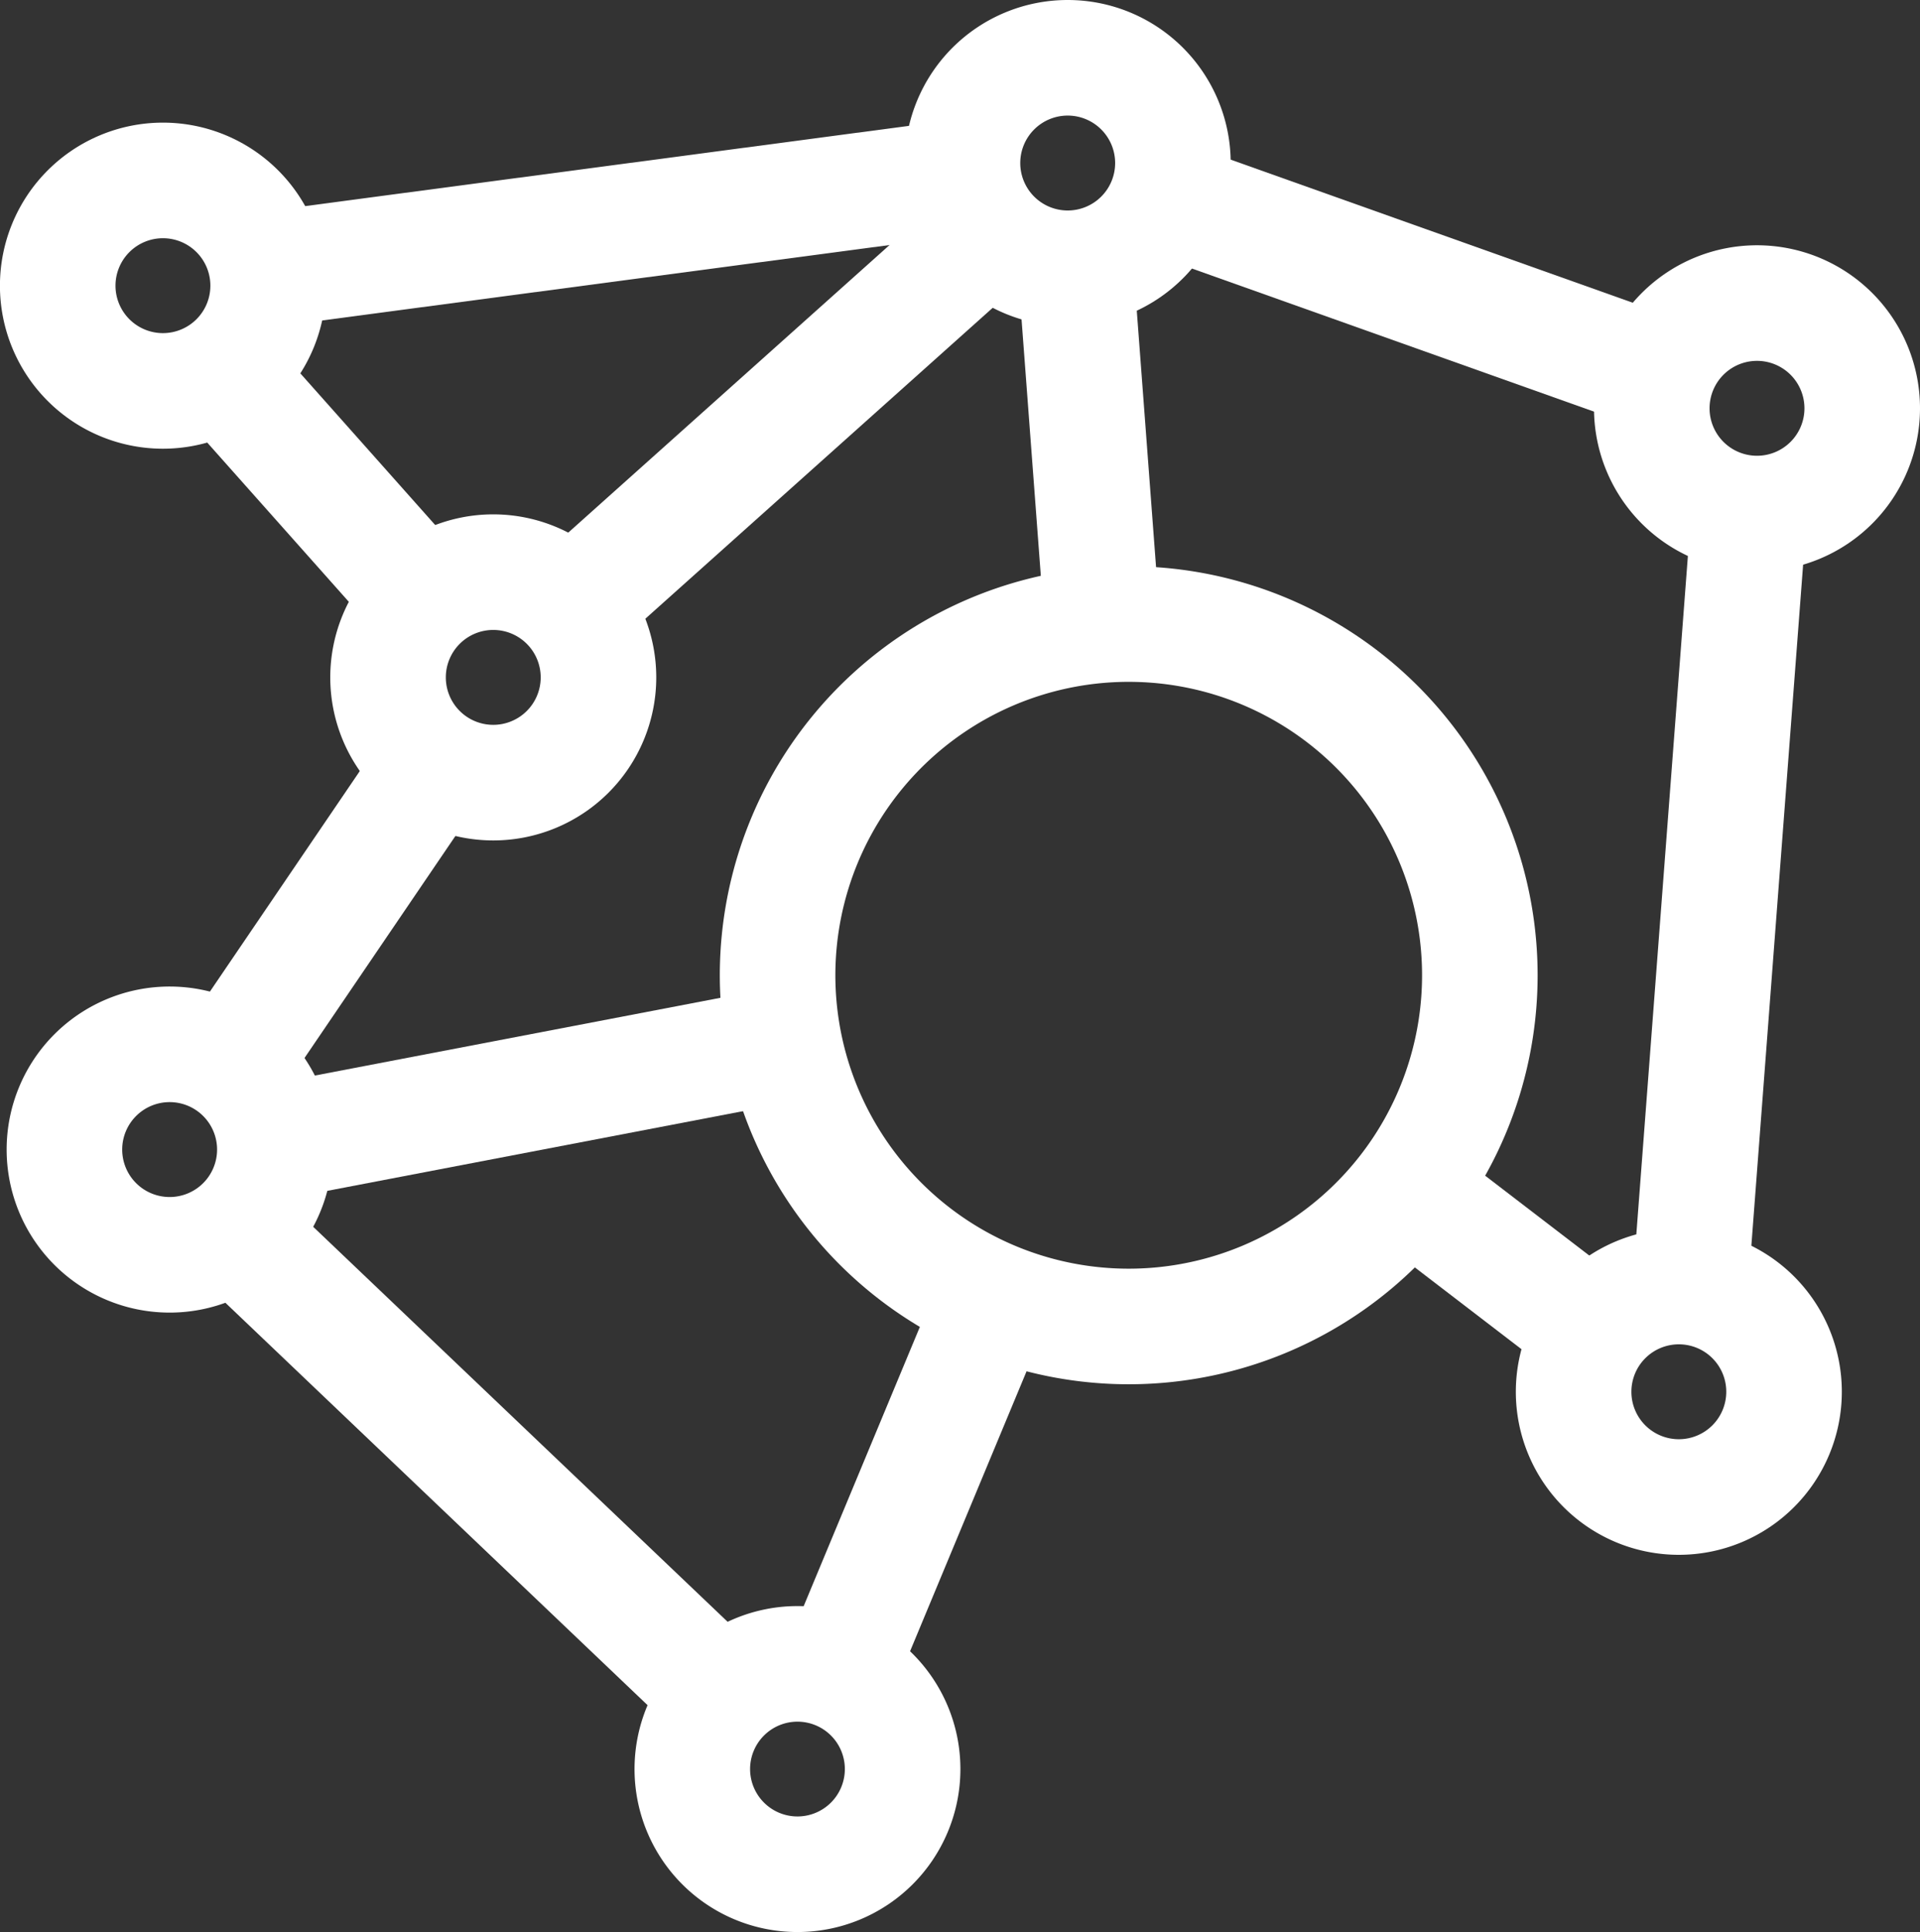 <svg xmlns="http://www.w3.org/2000/svg" width="33.23" height="33.431" viewBox="0 0 33.23 33.431">
  <rect x="0" y="0" width="33.23" height="33.431" fill="#333333" stroke="none"/>
  <g id="Group_237" data-name="Group 237" transform="translate(0.487 0.487)">
    <line id="Line_5" data-name="Line 5" y1="5.182" x2="3.523" transform="translate(3.505 12.739)" fill="none" stroke="#fff" stroke-linejoin="round" stroke-width="2"/>
    <line id="Line_6" data-name="Line 6" x1="3.481" y1="3.914" transform="translate(3.36 5.959)" fill="none" stroke="#fff" stroke-linejoin="round" stroke-width="2"/>
    <line id="Line_7" data-name="Line 7" x1="7.231" y2="6.471" transform="translate(9.406 3.548)" fill="none" stroke="#fff" stroke-linejoin="round" stroke-width="2"/>
    <line id="Line_8" data-name="Line 8" x2="3.211" y2="2.462" transform="translate(23.871 20.084)" fill="none" stroke="#fff" stroke-linejoin="round" stroke-width="2"/>
    <line id="Line_9" data-name="Line 9" y1="1.68" x2="8.766" transform="translate(4.323 17.584)" fill="none" stroke="#fff" stroke-linejoin="round" stroke-width="2"/>
    <line id="Line_10" data-name="Line 10" x1="8.426" y1="8.029" transform="translate(3.579 20.831)" fill="none" stroke="#fff" stroke-linejoin="round" stroke-width="2"/>
    <line id="Line_11" data-name="Line 11" x1="2.685" y2="6.451" transform="translate(14.029 21.998)" fill="none" stroke="#fff" stroke-linejoin="round" stroke-width="2"/>
    <g id="Group_15" data-name="Group 15" transform="translate(0 0)">
      <g id="Group_237-2" data-name="Group 237">
        <path id="Path_7" data-name="Path 7" d="M37.43,26.169a6.077,6.077,0,1,1-6.076-6.077A6.076,6.076,0,0,1,37.43,26.169Z" transform="translate(-12.305 -9.781)" fill="none" stroke="#fff" stroke-linejoin="round" stroke-width="2"/>
        <path id="Path_8" data-name="Path 8" d="M58.4,11.089a1.821,1.821,0,1,1-1.82-1.82A1.821,1.821,0,0,1,58.4,11.089Z" transform="translate(-26.657 -4.512)" fill="none" stroke="#fff" stroke-linejoin="round" stroke-width="2"/>
        <path id="Path_9" data-name="Path 9" d="M4.641,6.954a1.821,1.821,0,1,1-1.82-1.82A1.821,1.821,0,0,1,4.641,6.954Z" transform="translate(-0.487 -2.499)" fill="none" stroke="#fff" stroke-linejoin="round" stroke-width="2"/>
        <path id="Path_10" data-name="Path 10" d="M35.153,2.82A1.821,1.821,0,1,1,33.333,1,1.821,1.821,0,0,1,35.153,2.82Z" transform="translate(-15.34 -0.487)" fill="none" stroke="#fff" stroke-linejoin="round" stroke-width="2"/>
        <path id="Path_11" data-name="Path 11" d="M4.866,36.083a1.821,1.821,0,1,1-1.82-1.821A1.821,1.821,0,0,1,4.866,36.083Z" transform="translate(-0.596 -16.679)" fill="none" stroke="#fff" stroke-linejoin="round" stroke-width="2"/>
        <path id="Path_12" data-name="Path 12" d="M15.78,20.162a1.821,1.821,0,1,1-1.82-1.821A1.821,1.821,0,0,1,15.78,20.162Z" transform="translate(-5.909 -8.928)" fill="none" stroke="#fff" stroke-linejoin="round" stroke-width="2"/>
        <path id="Path_13" data-name="Path 13" d="M26.037,56.97a1.82,1.82,0,1,1-1.82-1.821A1.82,1.82,0,0,1,26.037,56.97Z" transform="translate(-10.902 -26.846)" fill="none" stroke="#fff" stroke-linejoin="round" stroke-width="2"/>
        <path id="Path_14" data-name="Path 14" d="M55.763,44.247a1.821,1.821,0,1,1-1.82-1.82A1.82,1.82,0,0,1,55.763,44.247Z" transform="translate(-25.373 -20.653)" fill="none" stroke="#fff" stroke-linejoin="round" stroke-width="2"/>
        <line id="Line_12" data-name="Line 12" y1="1.602" x2="12.056" transform="translate(4.132 2.574)" fill="none" stroke="#fff" stroke-linejoin="round" stroke-width="2"/>
        <line id="Line_13" data-name="Line 13" x1="8.499" y1="3.024" transform="translate(19.709 2.944)" fill="none" stroke="#fff" stroke-linejoin="round" stroke-width="2"/>
        <line id="Line_14" data-name="Line 14" y1="13.392" x2="1.018" transform="translate(28.767 8.392)" fill="none" stroke="#fff" stroke-linejoin="round" stroke-width="2"/>
        <line id="Line_15" data-name="Line 15" x2="0.465" y2="6.18" transform="translate(18.129 4.149)" fill="none" stroke="#fff" stroke-linejoin="round" stroke-width="2"/>
      </g>
    </g>
  </g>
</svg>
